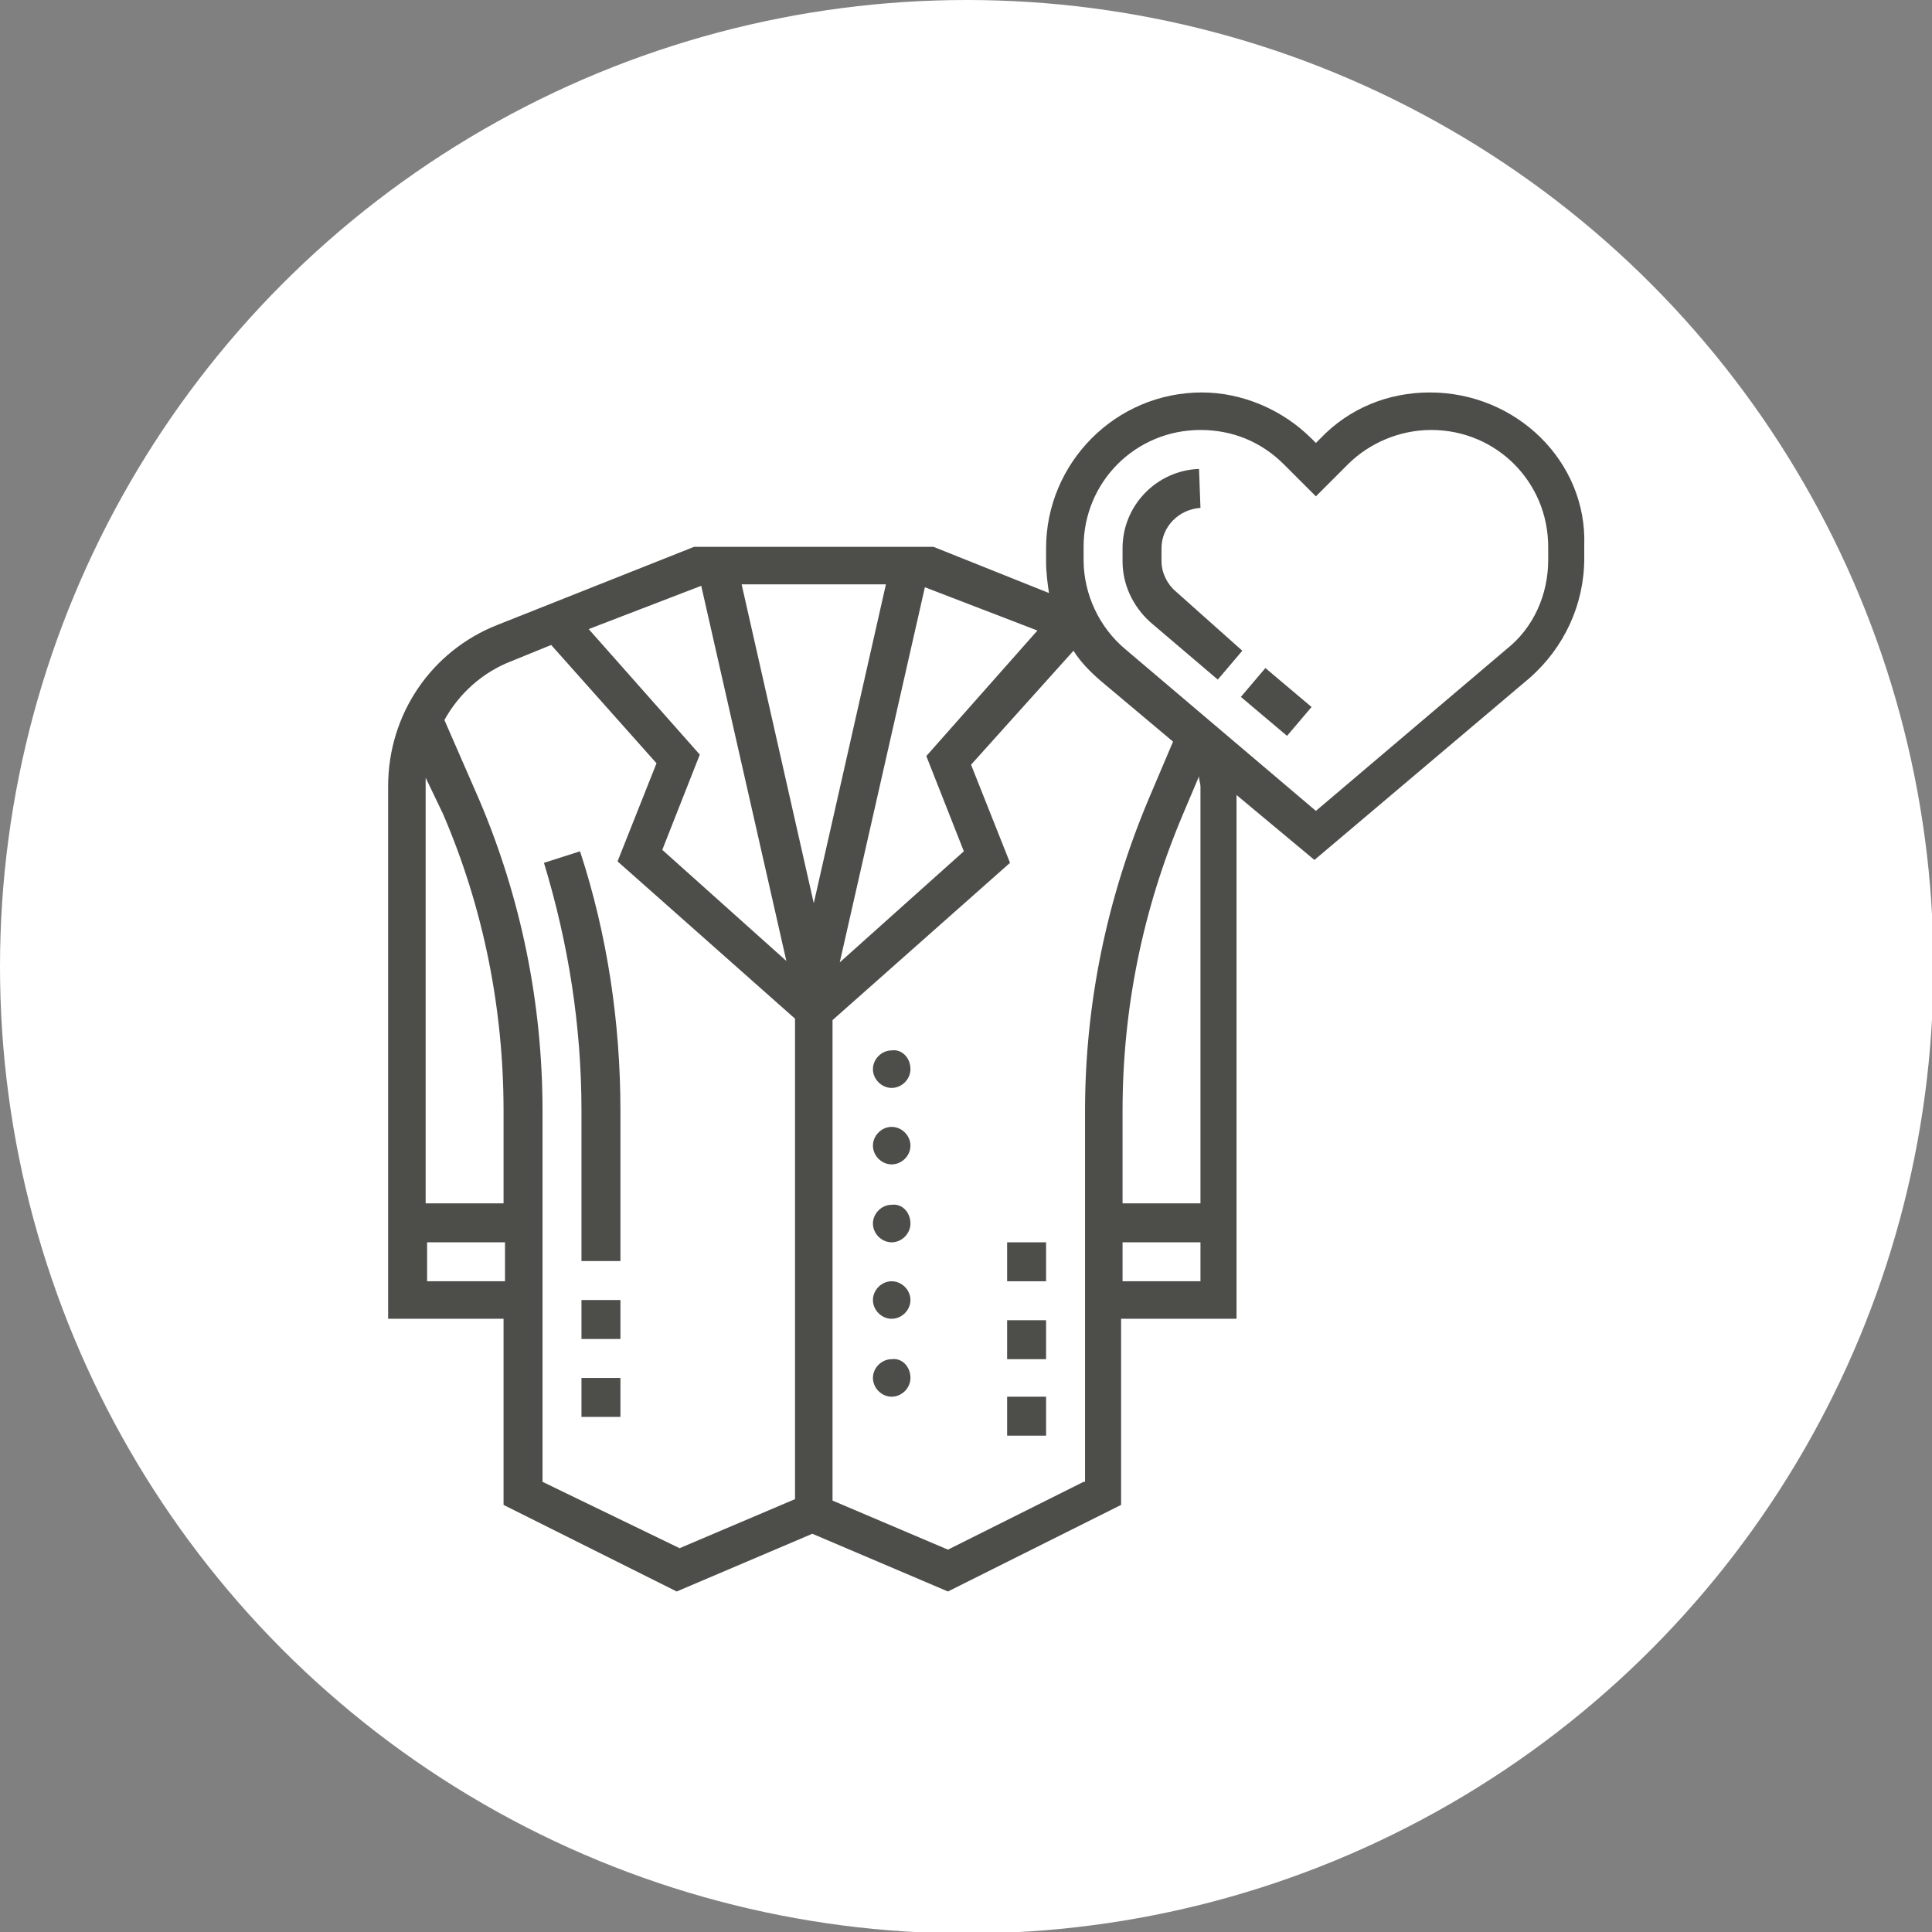 <?xml version="1.0" encoding="utf-8"?>
<!-- Generator: Adobe Illustrator 23.0.3, SVG Export Plug-In . SVG Version: 6.00 Build 0)  -->
<svg version="1.1" id="Layer_1" xmlns="http://www.w3.org/2000/svg" xmlns:xlink="http://www.w3.org/1999/xlink" x="0px" y="0px"
	 viewBox="0 0 133.9 133.9" style="enable-background:new 0 0 133.9 133.9;" xml:space="preserve">
<rect x="0" y="0" width="133.9" height="133.9" fill="#808080" stroke="none"/>
<style type="text/css">
	.st0{fill:#FFFFFF;}
	.st1{fill:#4D4D4A;}
</style>
<g id="Group_36" transform="translate(-748 -5706)">
	<g id="Group_35" transform="translate(117 1566)">
		<circle id="Ellipse_2" class="st0" cx="698" cy="4207" r="67"/>
	</g>
	<g>
		<path class="st1" d="M834,5754.3l1.7-2l3.2,2.7l-1.7,2L834,5754.3z"/>
		<path class="st1" d="M829.5,5747c-0.6-0.5-1-1.3-1-2.1v-0.9c0-1.5,1.2-2.7,2.7-2.8l-0.1-2.7c-2.9,0.1-5.3,2.5-5.3,5.5v0.9
			c0,1.6,0.7,3.1,1.9,4.2l4.7,4l1.7-2L829.5,5747z"/>
		<path class="st1" d="M847.1,5733.2c-2.9,0-5.6,1.1-7.6,3.2l-0.3,0.3l-0.3-0.3c-2-2-4.8-3.2-7.6-3.2c-6,0-10.8,4.9-10.8,10.8v0.9
			c0,0.8,0.1,1.5,0.2,2.2l-8-3.2h-16.6l-13.6,5.4c-4.6,1.8-7.6,6.2-7.6,11.2v36.9h8v12.9l12,6l9.4-4l9.4,4l12-6v-12.9h8v-36.3
			l5.4,4.5l14.9-12.6c2.4-2.1,3.8-5.1,3.8-8.3v-0.9C858,5738,853.1,5733.2,847.1,5733.2z M819.9,5749.7l-7.7,8.7l2.6,6.6l-8.6,7.7
			l5.9-26h0L819.9,5749.7z M804.4,5768.6l-5-22.1h10L804.4,5768.6z M796.6,5746.6L796.6,5746.6l5.9,26l-8.6-7.7l2.6-6.6l-7.7-8.7
			L796.6,5746.6z M778.7,5762.4c2.8,6.5,4.2,13.5,4.2,20.6v6.4h-5.4v-28.9c0-0.2,0-0.4,0-0.6L778.7,5762.4z M777.6,5794.8v-2.7h5.4
			v2.7H777.6z M785.6,5808.7V5783c0-7.5-1.5-14.8-4.4-21.6l-2.4-5.5c1-1.8,2.6-3.3,4.7-4.1l2.7-1.1l7.3,8.2l-2.7,6.8l12.3,10.9v33.3
			l-8,3.4L785.6,5808.7z M823.1,5808.7l-9.4,4.7l-8-3.4v-33.3l12.3-10.9l-2.7-6.8l7.1-7.9c0.5,0.8,1.2,1.5,1.9,2.1l5,4.2l-1.7,4
			c-2.9,6.9-4.4,14.2-4.4,21.6V5808.7z M831.2,5760.5v28.9h-5.4v-6.4c0-7.1,1.4-14,4.2-20.6l1.1-2.6
			C831.1,5760.1,831.2,5760.3,831.2,5760.5z M825.8,5794.8v-2.7h5.4v2.7H825.8z M855.3,5744.8c0,2.4-1,4.7-2.9,6.2l-13.2,11.2
			l-13.2-11.2c-1.8-1.5-2.9-3.8-2.9-6.2v-0.9c0-4.5,3.6-8.1,8.1-8.1c2.2,0,4.2,0.8,5.8,2.4l2.2,2.2l2.2-2.2c1.5-1.5,3.6-2.4,5.8-2.4
			c4.5,0,8.1,3.6,8.1,8.1V5744.8z"/>
		<path class="st1" d="M788.3,5801.5h2.7v2.7h-2.7V5801.5z"/>
		<path class="st1" d="M788.3,5796.1h2.7v2.7h-2.7V5796.1z"/>
		<path class="st1" d="M785.7,5765.8c1.7,5.6,2.6,11.3,2.6,17.2v10.4h2.7V5783c0-6.1-0.9-12.2-2.8-18L785.7,5765.8z"/>
		<path class="st1" d="M817.8,5802.8h2.7v2.7h-2.7V5802.8z"/>
		<path class="st1" d="M817.8,5797.5h2.7v2.7h-2.7V5797.5z"/>
		<path class="st1" d="M817.8,5792.1h2.7v2.7h-2.7V5792.1z"/>
		<path class="st1" d="M811.1,5801.5c0,0.7-0.6,1.3-1.3,1.3c-0.7,0-1.3-0.6-1.3-1.3s0.6-1.3,1.3-1.3
			C810.5,5800.1,811.1,5800.7,811.1,5801.5z"/>
		<path class="st1" d="M811.1,5796.1c0,0.7-0.6,1.3-1.3,1.3c-0.7,0-1.3-0.6-1.3-1.3s0.6-1.3,1.3-1.3
			C810.5,5794.8,811.1,5795.4,811.1,5796.1z"/>
		<path class="st1" d="M811.1,5790.8c0,0.7-0.6,1.3-1.3,1.3c-0.7,0-1.3-0.6-1.3-1.3s0.6-1.3,1.3-1.3
			C810.5,5789.4,811.1,5790,811.1,5790.8z"/>
		<path class="st1" d="M811.1,5785.4c0,0.7-0.6,1.3-1.3,1.3c-0.7,0-1.3-0.6-1.3-1.3s0.6-1.3,1.3-1.3
			C810.5,5784.1,811.1,5784.7,811.1,5785.4z"/>
		<path class="st1" d="M811.1,5780.1c0,0.7-0.6,1.3-1.3,1.3c-0.7,0-1.3-0.6-1.3-1.3s0.6-1.3,1.3-1.3
			C810.5,5778.7,811.1,5779.3,811.1,5780.1z"/>
	</g>
</g>
</svg>

